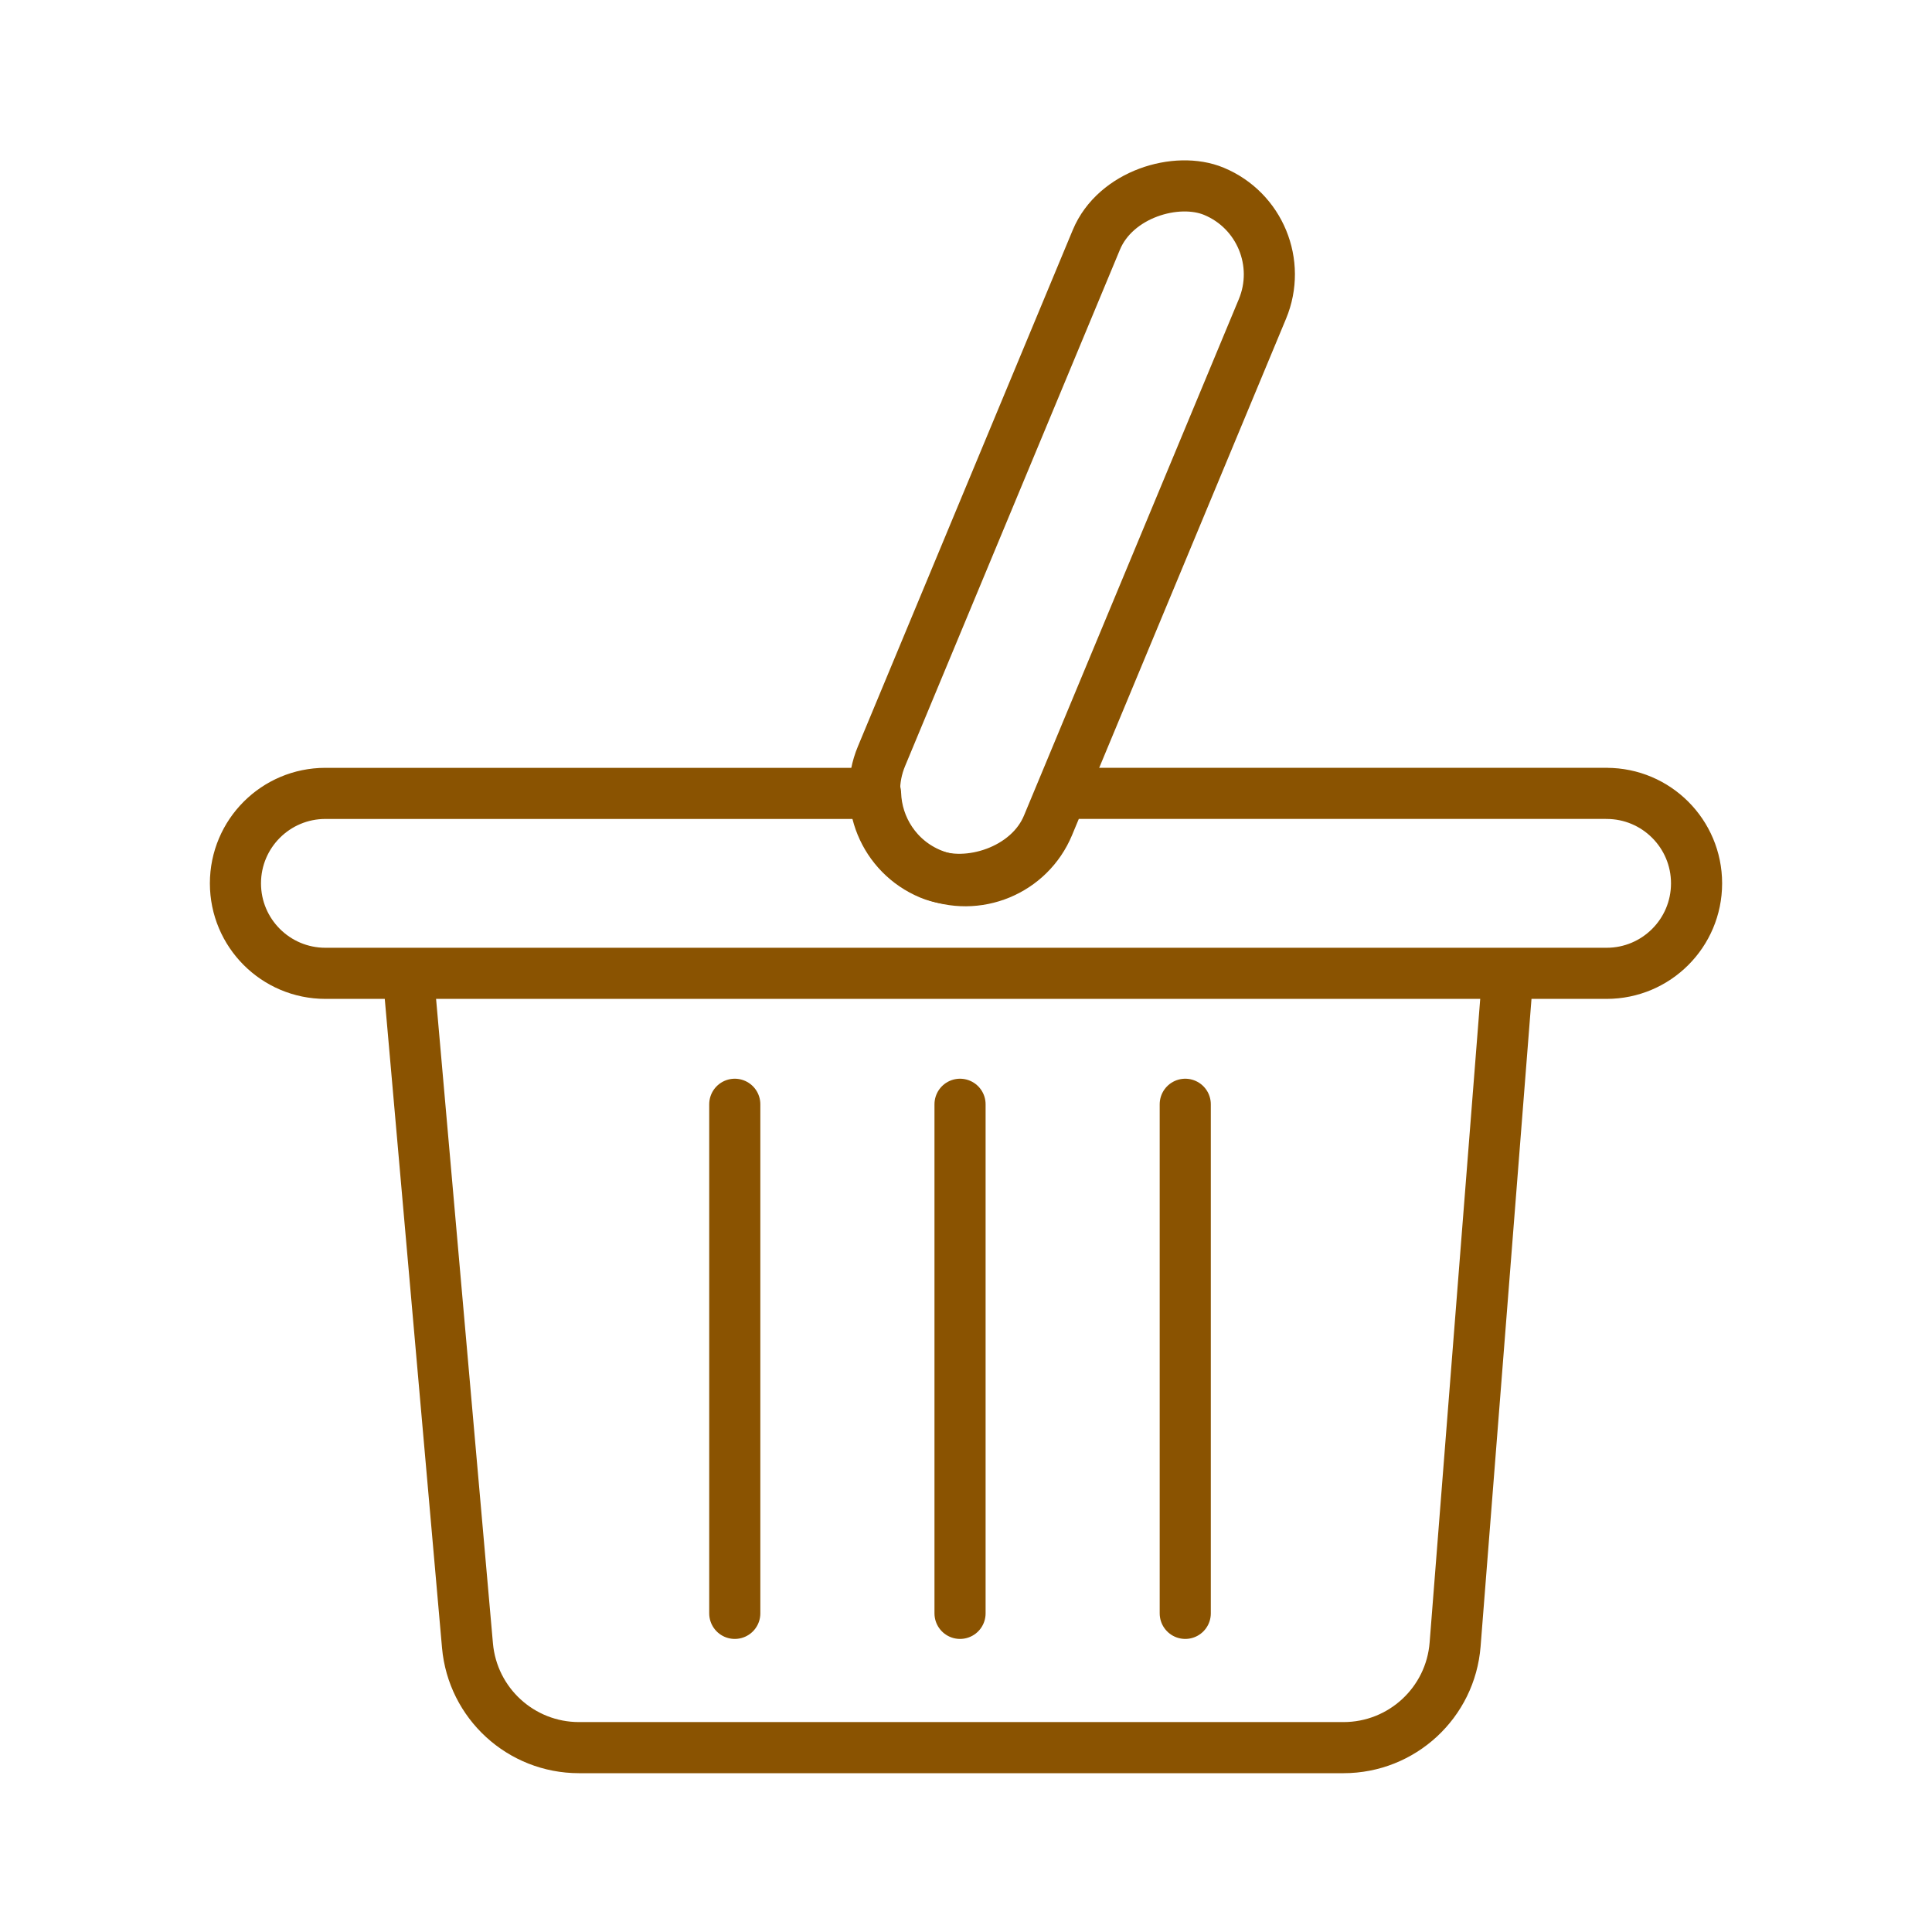 <?xml version='1.0' encoding='UTF-8'?>
<svg xmlns="http://www.w3.org/2000/svg" id="ah" data-name="Panier" viewBox="0 0 453.54 453.54">
  <defs>
    <style>
      .bu {
        stroke-linejoin: round;
      }

      .bu, .bv, .bw {
        fill: none;
        stroke: #8A5301;
        stroke-width: 12px;
      }

      .bu, .bw {
        stroke-linecap: round;
      }

      .bv, .bw {
        stroke-miterlimit: 10;
      }
    </style>
  </defs>
  <line class="bw" x1="172.49" y1="259.23" x2="172.49" y2="378.74"/>
  <line class="bw" x1="225.37" y1="259.23" x2="225.37" y2="378.74"/>
  <line class="bw" x1="278.24" y1="259.23" x2="278.24" y2="378.74"/>
  <g>
    <g>
      <rect class="bu" x="164.85" y="103.92" width="173.56" height="42.23" rx="21.12" ry="21.12" transform="translate(39.54 309.33) rotate(-67.41)"/>
      <path class="bu" d="M377.15,186.24h-127.9l-3.12,7.5c-4.48,10.77-16.84,15.86-27.61,11.39h0c-7.91-3.29-12.74-10.84-12.98-18.88H76.39c-11.66,0-21.12,9.45-21.12,21.12h0c0,11.66,9.45,21.12,21.12,21.12h300.76c11.66,0,21.12-9.45,21.12-21.12h0c0-11.66-9.45-21.12-21.12-21.12Z"/>
    </g>
    <path class="bv" d="M353.99,228.29l-12.4,157.75c-1.07,13.67-12.48,24.22-26.2,24.22h-179.47c-13.62,0-24.98-10.4-26.18-23.97l-13.94-158"/>
  </g>
</svg>
